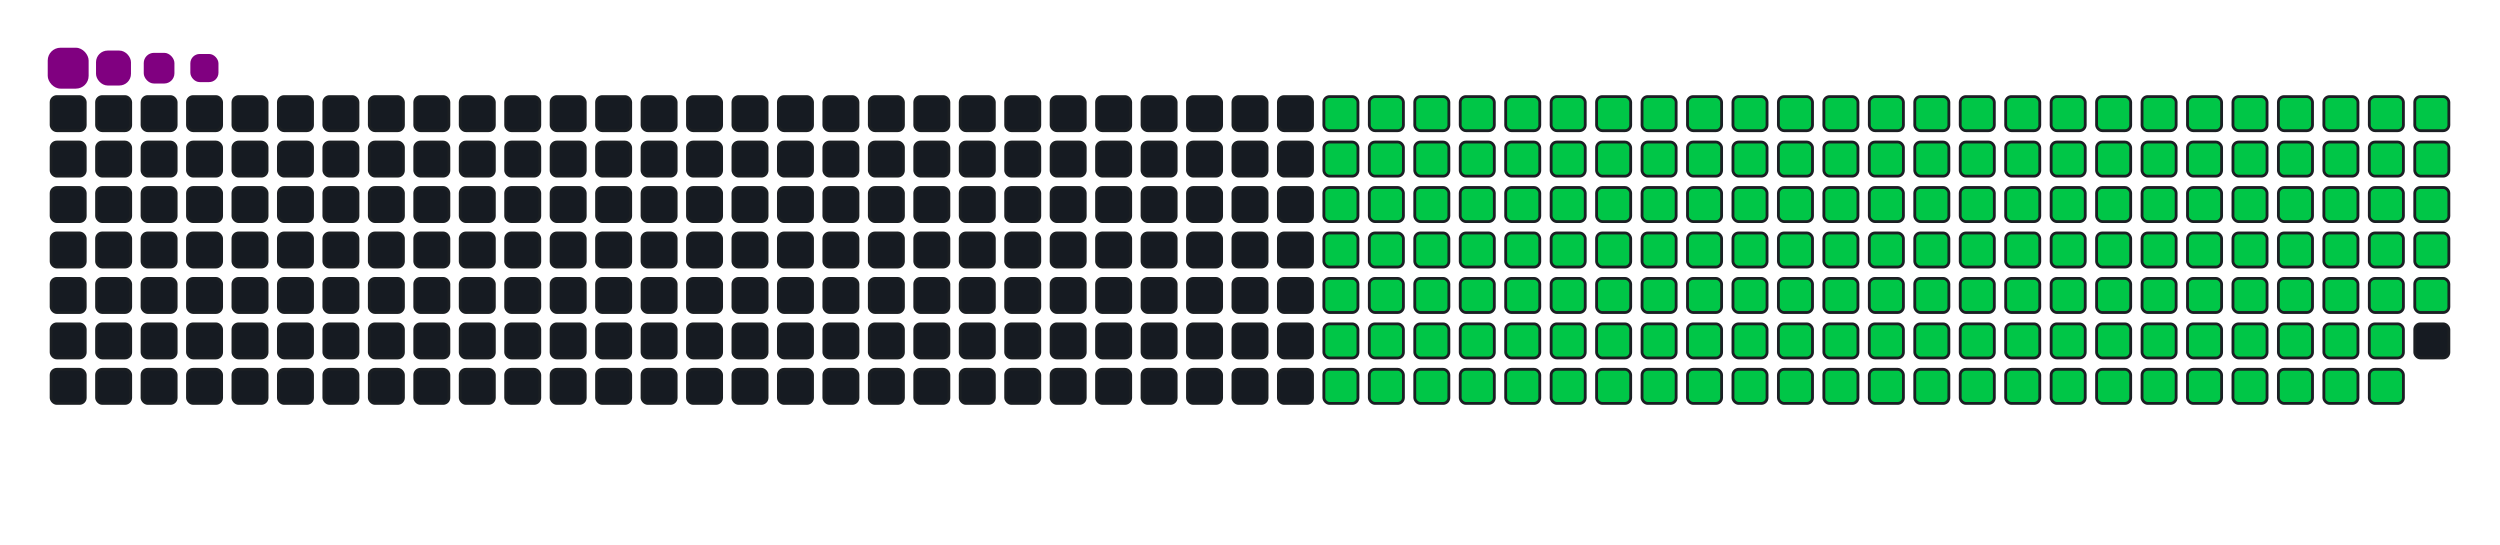<svg viewBox="-16 -32 880 192" width="880" height="192" xmlns="http://www.w3.org/2000/svg"><desc>Generated with https://github.com/Platane/snk</desc><style>:root{--cb:#1b1f230a;--cs:purple;--ce:#161b22;--c0:#161b22;--c1:#01311f;--c2:#034525;--c3:#0f6d31;--c4:#00c647}.c{shape-rendering:geometricPrecision;fill:#161b22;stroke-width:1px;stroke:#1b1f230a;animation:none 26100ms linear infinite;width:12px;height:12px}@keyframes c0{11.1%{fill:#00c647}11.12%,100%{fill:#161b22}}.c.c0{fill:#00c647;animation-name:c0}@keyframes c1{29.88%{fill:#00c647}29.9%,100%{fill:#161b22}}.c.c1{fill:#00c647;animation-name:c1}@keyframes c2{30.26%{fill:#00c647}30.28%,100%{fill:#161b22}}.c.c2{fill:#00c647;animation-name:c2}@keyframes c3{49.03%{fill:#00c647}49.05%,100%{fill:#161b22}}.c.c3{fill:#00c647;animation-name:c3}@keyframes c4{49.42%{fill:#00c647}49.44%,100%{fill:#161b22}}.c.c4{fill:#00c647;animation-name:c4}@keyframes c5{68.19%{fill:#00c647}68.21%,100%{fill:#161b22}}.c.c5{fill:#00c647;animation-name:c5}@keyframes c6{68.57%{fill:#00c647}68.59%,100%{fill:#161b22}}.c.c6{fill:#00c647;animation-name:c6}@keyframes c7{11.48%{fill:#00c647}11.5%,100%{fill:#161b22}}.c.c7{fill:#00c647;animation-name:c7}@keyframes c8{29.49%{fill:#00c647}29.51%,100%{fill:#161b22}}.c.c8{fill:#00c647;animation-name:c8}@keyframes c9{30.64%{fill:#00c647}30.66%,100%{fill:#161b22}}.c.c9{fill:#00c647;animation-name:c9}@keyframes ca{48.65%{fill:#00c647}48.67%,100%{fill:#161b22}}.c.ca{fill:#00c647;animation-name:ca}@keyframes cb{49.8%{fill:#00c647}49.82%,100%{fill:#161b22}}.c.cb{fill:#00c647;animation-name:cb}@keyframes cc{67.81%{fill:#00c647}67.83%,100%{fill:#161b22}}.c.cc{fill:#00c647;animation-name:cc}@keyframes cd{68.96%{fill:#00c647}68.98%,100%{fill:#161b22}}.c.cd{fill:#00c647;animation-name:cd}@keyframes ce{11.87%{fill:#00c647}11.89%,100%{fill:#161b22}}.c.ce{fill:#00c647;animation-name:ce}@keyframes cf{29.11%{fill:#00c647}29.13%,100%{fill:#161b22}}.c.cf{fill:#00c647;animation-name:cf}@keyframes cg{31.02%{fill:#00c647}31.04%,100%{fill:#161b22}}.c.cg{fill:#00c647;animation-name:cg}@keyframes ch{48.27%{fill:#00c647}48.29%,100%{fill:#161b22}}.c.ch{fill:#00c647;animation-name:ch}@keyframes ci{50.18%{fill:#00c647}50.2%,100%{fill:#161b22}}.c.ci{fill:#00c647;animation-name:ci}@keyframes cj{67.42%{fill:#00c647}67.44%,100%{fill:#161b22}}.c.cj{fill:#00c647;animation-name:cj}@keyframes ck{69.34%{fill:#00c647}69.36%,100%{fill:#161b22}}.c.ck{fill:#00c647;animation-name:ck}@keyframes cl{12.25%{fill:#00c647}12.27%,100%{fill:#161b22}}.c.cl{fill:#00c647;animation-name:cl}@keyframes cm{28.73%{fill:#00c647}28.75%,100%{fill:#161b22}}.c.cm{fill:#00c647;animation-name:cm}@keyframes cn{31.41%{fill:#00c647}31.43%,100%{fill:#161b22}}.c.cn{fill:#00c647;animation-name:cn}@keyframes co{47.88%{fill:#00c647}47.9%,100%{fill:#161b22}}.c.co{fill:#00c647;animation-name:co}@keyframes cp{50.56%{fill:#00c647}50.58%,100%{fill:#161b22}}.c.cp{fill:#00c647;animation-name:cp}@keyframes cq{67.04%{fill:#00c647}67.06%,100%{fill:#161b22}}.c.cq{fill:#00c647;animation-name:cq}@keyframes cr{69.72%{fill:#00c647}69.74%,100%{fill:#161b22}}.c.cr{fill:#00c647;animation-name:cr}@keyframes cs{12.63%{fill:#00c647}12.65%,100%{fill:#161b22}}.c.cs{fill:#00c647;animation-name:cs}@keyframes ct{28.34%{fill:#00c647}28.36%,100%{fill:#161b22}}.c.ct{fill:#00c647;animation-name:ct}@keyframes cu{31.79%{fill:#00c647}31.81%,100%{fill:#161b22}}.c.cu{fill:#00c647;animation-name:cu}@keyframes cv{47.5%{fill:#00c647}47.52%,100%{fill:#161b22}}.c.cv{fill:#00c647;animation-name:cv}@keyframes cw{50.95%{fill:#00c647}50.97%,100%{fill:#161b22}}.c.cw{fill:#00c647;animation-name:cw}@keyframes cx{66.66%{fill:#00c647}66.68%,100%{fill:#161b22}}.c.cx{fill:#00c647;animation-name:cx}@keyframes cy{70.1%{fill:#00c647}70.12%,100%{fill:#161b22}}.c.cy{fill:#00c647;animation-name:cy}@keyframes cz{13.02%{fill:#00c647}13.04%,100%{fill:#161b22}}.c.cz{fill:#00c647;animation-name:cz}@keyframes c10{27.96%{fill:#00c647}27.98%,100%{fill:#161b22}}.c.c10{fill:#00c647;animation-name:c10}@keyframes c11{32.17%{fill:#00c647}32.19%,100%{fill:#161b22}}.c.c11{fill:#00c647;animation-name:c11}@keyframes c12{47.12%{fill:#00c647}47.14%,100%{fill:#161b22}}.c.c12{fill:#00c647;animation-name:c12}@keyframes c13{51.33%{fill:#00c647}51.35%,100%{fill:#161b22}}.c.c13{fill:#00c647;animation-name:c13}@keyframes c14{66.27%{fill:#00c647}66.29%,100%{fill:#161b22}}.c.c14{fill:#00c647;animation-name:c14}@keyframes c15{70.49%{fill:#00c647}70.51%,100%{fill:#161b22}}.c.c15{fill:#00c647;animation-name:c15}@keyframes c16{13.4%{fill:#00c647}13.42%,100%{fill:#161b22}}.c.c16{fill:#00c647;animation-name:c16}@keyframes c17{27.58%{fill:#00c647}27.6%,100%{fill:#161b22}}.c.c17{fill:#00c647;animation-name:c17}@keyframes c18{32.56%{fill:#00c647}32.58%,100%{fill:#161b22}}.c.c18{fill:#00c647;animation-name:c18}@keyframes c19{46.73%{fill:#00c647}46.75%,100%{fill:#161b22}}.c.c19{fill:#00c647;animation-name:c19}@keyframes c1a{51.71%{fill:#00c647}51.73%,100%{fill:#161b22}}.c.c1a{fill:#00c647;animation-name:c1a}@keyframes c1b{65.89%{fill:#00c647}65.91%,100%{fill:#161b22}}.c.c1b{fill:#00c647;animation-name:c1b}@keyframes c1c{70.87%{fill:#00c647}70.89%,100%{fill:#161b22}}.c.c1c{fill:#00c647;animation-name:c1c}@keyframes c1d{13.78%{fill:#00c647}13.8%,100%{fill:#161b22}}.c.c1d{fill:#00c647;animation-name:c1d}@keyframes c1e{27.19%{fill:#00c647}27.21%,100%{fill:#161b22}}.c.c1e{fill:#00c647;animation-name:c1e}@keyframes c1f{32.94%{fill:#00c647}32.96%,100%{fill:#161b22}}.c.c1f{fill:#00c647;animation-name:c1f}@keyframes c1g{46.35%{fill:#00c647}46.37%,100%{fill:#161b22}}.c.c1g{fill:#00c647;animation-name:c1g}@keyframes c1h{52.1%{fill:#00c647}52.12%,100%{fill:#161b22}}.c.c1h{fill:#00c647;animation-name:c1h}@keyframes c1i{65.51%{fill:#00c647}65.53%,100%{fill:#161b22}}.c.c1i{fill:#00c647;animation-name:c1i}@keyframes c1j{71.25%{fill:#00c647}71.27%,100%{fill:#161b22}}.c.c1j{fill:#00c647;animation-name:c1j}@keyframes c1k{14.17%{fill:#00c647}14.19%,100%{fill:#161b22}}.c.c1k{fill:#00c647;animation-name:c1k}@keyframes c1l{26.81%{fill:#00c647}26.83%,100%{fill:#161b22}}.c.c1l{fill:#00c647;animation-name:c1l}@keyframes c1m{33.32%{fill:#00c647}33.34%,100%{fill:#161b22}}.c.c1m{fill:#00c647;animation-name:c1m}@keyframes c1n{45.97%{fill:#00c647}45.99%,100%{fill:#161b22}}.c.c1n{fill:#00c647;animation-name:c1n}@keyframes c1o{52.48%{fill:#00c647}52.5%,100%{fill:#161b22}}.c.c1o{fill:#00c647;animation-name:c1o}@keyframes c1p{65.12%{fill:#00c647}65.14%,100%{fill:#161b22}}.c.c1p{fill:#00c647;animation-name:c1p}@keyframes c1q{71.64%{fill:#00c647}71.66%,100%{fill:#161b22}}.c.c1q{fill:#00c647;animation-name:c1q}@keyframes c1r{14.55%{fill:#00c647}14.57%,100%{fill:#161b22}}.c.c1r{fill:#00c647;animation-name:c1r}@keyframes c1s{26.43%{fill:#00c647}26.45%,100%{fill:#161b22}}.c.c1s{fill:#00c647;animation-name:c1s}@keyframes c1t{33.71%{fill:#00c647}33.73%,100%{fill:#161b22}}.c.c1t{fill:#00c647;animation-name:c1t}@keyframes c1u{45.58%{fill:#00c647}45.6%,100%{fill:#161b22}}.c.c1u{fill:#00c647;animation-name:c1u}@keyframes c1v{52.86%{fill:#00c647}52.88%,100%{fill:#161b22}}.c.c1v{fill:#00c647;animation-name:c1v}@keyframes c1w{64.74%{fill:#00c647}64.76%,100%{fill:#161b22}}.c.c1w{fill:#00c647;animation-name:c1w}@keyframes c1x{72.02%{fill:#00c647}72.04%,100%{fill:#161b22}}.c.c1x{fill:#00c647;animation-name:c1x}@keyframes c1y{14.93%{fill:#00c647}14.95%,100%{fill:#161b22}}.c.c1y{fill:#00c647;animation-name:c1y}@keyframes c1z{26.04%{fill:#00c647}26.06%,100%{fill:#161b22}}.c.c1z{fill:#00c647;animation-name:c1z}@keyframes c20{34.09%{fill:#00c647}34.11%,100%{fill:#161b22}}.c.c20{fill:#00c647;animation-name:c20}@keyframes c21{45.2%{fill:#00c647}45.22%,100%{fill:#161b22}}.c.c21{fill:#00c647;animation-name:c21}@keyframes c22{53.25%{fill:#00c647}53.27%,100%{fill:#161b22}}.c.c22{fill:#00c647;animation-name:c22}@keyframes c23{64.36%{fill:#00c647}64.38%,100%{fill:#161b22}}.c.c23{fill:#00c647;animation-name:c23}@keyframes c24{72.4%{fill:#00c647}72.42%,100%{fill:#161b22}}.c.c24{fill:#00c647;animation-name:c24}@keyframes c25{15.32%{fill:#00c647}15.34%,100%{fill:#161b22}}.c.c25{fill:#00c647;animation-name:c25}@keyframes c26{25.66%{fill:#00c647}25.68%,100%{fill:#161b22}}.c.c26{fill:#00c647;animation-name:c26}@keyframes c27{34.47%{fill:#00c647}34.49%,100%{fill:#161b22}}.c.c27{fill:#00c647;animation-name:c27}@keyframes c28{44.82%{fill:#00c647}44.84%,100%{fill:#161b22}}.c.c28{fill:#00c647;animation-name:c28}@keyframes c29{53.63%{fill:#00c647}53.65%,100%{fill:#161b22}}.c.c29{fill:#00c647;animation-name:c29}@keyframes c2a{63.97%{fill:#00c647}63.99%,100%{fill:#161b22}}.c.c2a{fill:#00c647;animation-name:c2a}@keyframes c2b{72.79%{fill:#00c647}72.81%,100%{fill:#161b22}}.c.c2b{fill:#00c647;animation-name:c2b}@keyframes c2c{15.7%{fill:#00c647}15.72%,100%{fill:#161b22}}.c.c2c{fill:#00c647;animation-name:c2c}@keyframes c2d{25.28%{fill:#00c647}25.3%,100%{fill:#161b22}}.c.c2d{fill:#00c647;animation-name:c2d}@keyframes c2e{34.86%{fill:#00c647}34.88%,100%{fill:#161b22}}.c.c2e{fill:#00c647;animation-name:c2e}@keyframes c2f{44.43%{fill:#00c647}44.45%,100%{fill:#161b22}}.c.c2f{fill:#00c647;animation-name:c2f}@keyframes c2g{54.01%{fill:#00c647}54.03%,100%{fill:#161b22}}.c.c2g{fill:#00c647;animation-name:c2g}@keyframes c2h{63.59%{fill:#00c647}63.61%,100%{fill:#161b22}}.c.c2h{fill:#00c647;animation-name:c2h}@keyframes c2i{73.17%{fill:#00c647}73.19%,100%{fill:#161b22}}.c.c2i{fill:#00c647;animation-name:c2i}@keyframes c2j{16.08%{fill:#00c647}16.1%,100%{fill:#161b22}}.c.c2j{fill:#00c647;animation-name:c2j}@keyframes c2k{24.89%{fill:#00c647}24.91%,100%{fill:#161b22}}.c.c2k{fill:#00c647;animation-name:c2k}@keyframes c2l{35.24%{fill:#00c647}35.26%,100%{fill:#161b22}}.c.c2l{fill:#00c647;animation-name:c2l}@keyframes c2m{44.05%{fill:#00c647}44.07%,100%{fill:#161b22}}.c.c2m{fill:#00c647;animation-name:c2m}@keyframes c2n{54.4%{fill:#00c647}54.42%,100%{fill:#161b22}}.c.c2n{fill:#00c647;animation-name:c2n}@keyframes c2o{63.21%{fill:#00c647}63.23%,100%{fill:#161b22}}.c.c2o{fill:#00c647;animation-name:c2o}@keyframes c2p{73.55%{fill:#00c647}73.57%,100%{fill:#161b22}}.c.c2p{fill:#00c647;animation-name:c2p}@keyframes c2q{16.47%{fill:#00c647}16.49%,100%{fill:#161b22}}.c.c2q{fill:#00c647;animation-name:c2q}@keyframes c2r{24.51%{fill:#00c647}24.53%,100%{fill:#161b22}}.c.c2r{fill:#00c647;animation-name:c2r}@keyframes c2s{35.62%{fill:#00c647}35.64%,100%{fill:#161b22}}.c.c2s{fill:#00c647;animation-name:c2s}@keyframes c2t{43.67%{fill:#00c647}43.69%,100%{fill:#161b22}}.c.c2t{fill:#00c647;animation-name:c2t}@keyframes c2u{54.78%{fill:#00c647}54.8%,100%{fill:#161b22}}.c.c2u{fill:#00c647;animation-name:c2u}@keyframes c2v{62.83%{fill:#00c647}62.85%,100%{fill:#161b22}}.c.c2v{fill:#00c647;animation-name:c2v}@keyframes c2w{73.94%{fill:#00c647}73.96%,100%{fill:#161b22}}.c.c2w{fill:#00c647;animation-name:c2w}@keyframes c2x{16.85%{fill:#00c647}16.87%,100%{fill:#161b22}}.c.c2x{fill:#00c647;animation-name:c2x}@keyframes c2y{24.13%{fill:#00c647}24.15%,100%{fill:#161b22}}.c.c2y{fill:#00c647;animation-name:c2y}@keyframes c2z{36.01%{fill:#00c647}36.03%,100%{fill:#161b22}}.c.c2z{fill:#00c647;animation-name:c2z}@keyframes c30{43.29%{fill:#00c647}43.31%,100%{fill:#161b22}}.c.c30{fill:#00c647;animation-name:c30}@keyframes c31{55.16%{fill:#00c647}55.18%,100%{fill:#161b22}}.c.c31{fill:#00c647;animation-name:c31}@keyframes c32{62.44%{fill:#00c647}62.46%,100%{fill:#161b22}}.c.c32{fill:#00c647;animation-name:c32}@keyframes c33{74.32%{fill:#00c647}74.34%,100%{fill:#161b22}}.c.c33{fill:#00c647;animation-name:c33}@keyframes c34{17.23%{fill:#00c647}17.25%,100%{fill:#161b22}}.c.c34{fill:#00c647;animation-name:c34}@keyframes c35{23.74%{fill:#00c647}23.76%,100%{fill:#161b22}}.c.c35{fill:#00c647;animation-name:c35}@keyframes c36{36.39%{fill:#00c647}36.41%,100%{fill:#161b22}}.c.c36{fill:#00c647;animation-name:c36}@keyframes c37{42.9%{fill:#00c647}42.92%,100%{fill:#161b22}}.c.c37{fill:#00c647;animation-name:c37}@keyframes c38{55.55%{fill:#00c647}55.57%,100%{fill:#161b22}}.c.c38{fill:#00c647;animation-name:c38}@keyframes c39{62.06%{fill:#00c647}62.08%,100%{fill:#161b22}}.c.c39{fill:#00c647;animation-name:c39}@keyframes c3a{74.7%{fill:#00c647}74.72%,100%{fill:#161b22}}.c.c3a{fill:#00c647;animation-name:c3a}@keyframes c3b{17.61%{fill:#00c647}17.63%,100%{fill:#161b22}}.c.c3b{fill:#00c647;animation-name:c3b}@keyframes c3c{23.36%{fill:#00c647}23.38%,100%{fill:#161b22}}.c.c3c{fill:#00c647;animation-name:c3c}@keyframes c3d{36.77%{fill:#00c647}36.79%,100%{fill:#161b22}}.c.c3d{fill:#00c647;animation-name:c3d}@keyframes c3e{42.52%{fill:#00c647}42.54%,100%{fill:#161b22}}.c.c3e{fill:#00c647;animation-name:c3e}@keyframes c3f{55.93%{fill:#00c647}55.95%,100%{fill:#161b22}}.c.c3f{fill:#00c647;animation-name:c3f}@keyframes c3g{61.68%{fill:#00c647}61.7%,100%{fill:#161b22}}.c.c3g{fill:#00c647;animation-name:c3g}@keyframes c3h{75.09%{fill:#00c647}75.11%,100%{fill:#161b22}}.c.c3h{fill:#00c647;animation-name:c3h}@keyframes c3i{18%{fill:#00c647}18.02%,100%{fill:#161b22}}.c.c3i{fill:#00c647;animation-name:c3i}@keyframes c3j{22.98%{fill:#00c647}23%,100%{fill:#161b22}}.c.c3j{fill:#00c647;animation-name:c3j}@keyframes c3k{37.15%{fill:#00c647}37.17%,100%{fill:#161b22}}.c.c3k{fill:#00c647;animation-name:c3k}@keyframes c3l{42.14%{fill:#00c647}42.16%,100%{fill:#161b22}}.c.c3l{fill:#00c647;animation-name:c3l}@keyframes c3m{56.31%{fill:#00c647}56.33%,100%{fill:#161b22}}.c.c3m{fill:#00c647;animation-name:c3m}@keyframes c3n{61.29%{fill:#00c647}61.31%,100%{fill:#161b22}}.c.c3n{fill:#00c647;animation-name:c3n}@keyframes c3o{75.47%{fill:#00c647}75.49%,100%{fill:#161b22}}.c.c3o{fill:#00c647;animation-name:c3o}@keyframes c3p{18.38%{fill:#00c647}18.4%,100%{fill:#161b22}}.c.c3p{fill:#00c647;animation-name:c3p}@keyframes c3q{22.6%{fill:#00c647}22.62%,100%{fill:#161b22}}.c.c3q{fill:#00c647;animation-name:c3q}@keyframes c3r{37.54%{fill:#00c647}37.56%,100%{fill:#161b22}}.c.c3r{fill:#00c647;animation-name:c3r}@keyframes c3s{41.75%{fill:#00c647}41.77%,100%{fill:#161b22}}.c.c3s{fill:#00c647;animation-name:c3s}@keyframes c3t{56.69%{fill:#00c647}56.71%,100%{fill:#161b22}}.c.c3t{fill:#00c647;animation-name:c3t}@keyframes c3u{60.91%{fill:#00c647}60.93%,100%{fill:#161b22}}.c.c3u{fill:#00c647;animation-name:c3u}@keyframes c3v{75.85%{fill:#00c647}75.87%,100%{fill:#161b22}}.c.c3v{fill:#00c647;animation-name:c3v}@keyframes c3w{18.76%{fill:#00c647}18.78%,100%{fill:#161b22}}.c.c3w{fill:#00c647;animation-name:c3w}@keyframes c3x{22.21%{fill:#00c647}22.23%,100%{fill:#161b22}}.c.c3x{fill:#00c647;animation-name:c3x}@keyframes c3y{37.92%{fill:#00c647}37.94%,100%{fill:#161b22}}.c.c3y{fill:#00c647;animation-name:c3y}@keyframes c3z{41.37%{fill:#00c647}41.39%,100%{fill:#161b22}}.c.c3z{fill:#00c647;animation-name:c3z}@keyframes c40{57.08%{fill:#00c647}57.1%,100%{fill:#161b22}}.c.c40{fill:#00c647;animation-name:c40}@keyframes c41{60.53%{fill:#00c647}60.55%,100%{fill:#161b22}}.c.c41{fill:#00c647;animation-name:c41}@keyframes c42{76.24%{fill:#00c647}76.26%,100%{fill:#161b22}}.c.c42{fill:#00c647;animation-name:c42}@keyframes c43{19.15%{fill:#00c647}19.17%,100%{fill:#161b22}}.c.c43{fill:#00c647;animation-name:c43}@keyframes c44{21.83%{fill:#00c647}21.85%,100%{fill:#161b22}}.c.c44{fill:#00c647;animation-name:c44}@keyframes c45{38.3%{fill:#00c647}38.32%,100%{fill:#161b22}}.c.c45{fill:#00c647;animation-name:c45}@keyframes c46{40.99%{fill:#00c647}41.01%,100%{fill:#161b22}}.c.c46{fill:#00c647;animation-name:c46}@keyframes c47{57.46%{fill:#00c647}57.48%,100%{fill:#161b22}}.c.c47{fill:#00c647;animation-name:c47}@keyframes c48{60.14%{fill:#00c647}60.16%,100%{fill:#161b22}}.c.c48{fill:#00c647;animation-name:c48}@keyframes c49{76.62%{fill:#00c647}76.64%,100%{fill:#161b22}}.c.c49{fill:#00c647;animation-name:c49}@keyframes c4a{19.53%{fill:#00c647}19.55%,100%{fill:#161b22}}.c.c4a{fill:#00c647;animation-name:c4a}@keyframes c4b{21.45%{fill:#00c647}21.47%,100%{fill:#161b22}}.c.c4b{fill:#00c647;animation-name:c4b}@keyframes c4c{38.69%{fill:#00c647}38.71%,100%{fill:#161b22}}.c.c4c{fill:#00c647;animation-name:c4c}@keyframes c4d{40.6%{fill:#00c647}40.62%,100%{fill:#161b22}}.c.c4d{fill:#00c647;animation-name:c4d}@keyframes c4e{57.84%{fill:#00c647}57.86%,100%{fill:#161b22}}.c.c4e{fill:#00c647;animation-name:c4e}@keyframes c4f{59.76%{fill:#00c647}59.78%,100%{fill:#161b22}}.c.c4f{fill:#00c647;animation-name:c4f}@keyframes c4g{77%{fill:#00c647}77.02%,100%{fill:#161b22}}.c.c4g{fill:#00c647;animation-name:c4g}@keyframes c4h{19.91%{fill:#00c647}19.93%,100%{fill:#161b22}}.c.c4h{fill:#00c647;animation-name:c4h}@keyframes c4i{21.06%{fill:#00c647}21.08%,100%{fill:#161b22}}.c.c4i{fill:#00c647;animation-name:c4i}@keyframes c4j{39.07%{fill:#00c647}39.09%,100%{fill:#161b22}}.c.c4j{fill:#00c647;animation-name:c4j}@keyframes c4k{40.22%{fill:#00c647}40.24%,100%{fill:#161b22}}.c.c4k{fill:#00c647;animation-name:c4k}@keyframes c4l{58.23%{fill:#00c647}58.25%,100%{fill:#161b22}}.c.c4l{fill:#00c647;animation-name:c4l}@keyframes c4m{59.38%{fill:#00c647}59.4%,100%{fill:#161b22}}.c.c4m{fill:#00c647;animation-name:c4m}@keyframes c4n{77.38%{fill:#00c647}77.4%,100%{fill:#161b22}}.c.c4n{fill:#00c647;animation-name:c4n}@keyframes c4o{20.3%{fill:#00c647}20.32%,100%{fill:#161b22}}.c.c4o{fill:#00c647;animation-name:c4o}@keyframes c4p{20.68%{fill:#00c647}20.7%,100%{fill:#161b22}}.c.c4p{fill:#00c647;animation-name:c4p}@keyframes c4q{39.45%{fill:#00c647}39.47%,100%{fill:#161b22}}.c.c4q{fill:#00c647;animation-name:c4q}@keyframes c4r{39.84%{fill:#00c647}39.86%,100%{fill:#161b22}}.c.c4r{fill:#00c647;animation-name:c4r}@keyframes c4s{58.61%{fill:#00c647}58.63%,100%{fill:#161b22}}.c.c4s{fill:#00c647;animation-name:c4s}.u{transform-origin:0 0;transform:scale(0,1);animation:none linear 26100ms infinite}@keyframes u0{11.1%{transform:scale(0.000,1)}11.12%,11.48%{transform:scale(0.006,1)}11.5%,11.87%{transform:scale(0.012,1)}11.89%,12.25%{transform:scale(0.017,1)}12.27%,12.63%{transform:scale(0.023,1)}12.65%,13.02%{transform:scale(0.029,1)}13.04%,13.4%{transform:scale(0.035,1)}13.42%,13.78%{transform:scale(0.040,1)}13.8%,14.17%{transform:scale(0.046,1)}14.19%,14.55%{transform:scale(0.052,1)}14.57%,14.93%{transform:scale(0.058,1)}14.95%,15.32%{transform:scale(0.064,1)}15.34%,15.7%{transform:scale(0.069,1)}15.72%,16.08%{transform:scale(0.075,1)}16.1%,16.47%{transform:scale(0.081,1)}16.49%,16.85%{transform:scale(0.087,1)}16.87%,17.23%{transform:scale(0.092,1)}17.25%,17.61%{transform:scale(0.098,1)}17.63%,18%{transform:scale(0.104,1)}18.02%,18.38%{transform:scale(0.110,1)}18.4%,18.76%{transform:scale(0.116,1)}18.78%,19.15%{transform:scale(0.121,1)}19.17%,19.53%{transform:scale(0.127,1)}19.55%,19.91%{transform:scale(0.133,1)}19.93%,20.3%{transform:scale(0.139,1)}20.32%,20.68%{transform:scale(0.145,1)}20.7%,21.06%{transform:scale(0.150,1)}21.08%,21.45%{transform:scale(0.156,1)}21.47%,21.83%{transform:scale(0.162,1)}21.85%,22.21%{transform:scale(0.168,1)}22.23%,22.6%{transform:scale(0.173,1)}22.62%,22.98%{transform:scale(0.179,1)}23%,23.36%{transform:scale(0.185,1)}23.38%,23.74%{transform:scale(0.191,1)}23.76%,24.13%{transform:scale(0.197,1)}24.15%,24.51%{transform:scale(0.202,1)}24.53%,24.89%{transform:scale(0.208,1)}24.91%,25.28%{transform:scale(0.214,1)}25.3%,25.66%{transform:scale(0.220,1)}25.68%,26.04%{transform:scale(0.225,1)}26.06%,26.43%{transform:scale(0.231,1)}26.45%,26.81%{transform:scale(0.237,1)}26.83%,27.19%{transform:scale(0.243,1)}27.21%,27.58%{transform:scale(0.249,1)}27.6%,27.96%{transform:scale(0.254,1)}27.98%,28.34%{transform:scale(0.260,1)}28.36%,28.73%{transform:scale(0.266,1)}28.75%,29.11%{transform:scale(0.272,1)}29.13%,29.49%{transform:scale(0.277,1)}29.51%,29.88%{transform:scale(0.283,1)}29.9%,30.26%{transform:scale(0.289,1)}30.28%,30.64%{transform:scale(0.295,1)}30.66%,31.02%{transform:scale(0.301,1)}31.04%,31.41%{transform:scale(0.306,1)}31.43%,31.79%{transform:scale(0.312,1)}31.81%,32.17%{transform:scale(0.318,1)}32.19%,32.56%{transform:scale(0.324,1)}32.58%,32.94%{transform:scale(0.329,1)}32.96%,33.32%{transform:scale(0.335,1)}33.34%,33.71%{transform:scale(0.341,1)}33.73%,34.09%{transform:scale(0.347,1)}34.11%,34.47%{transform:scale(0.353,1)}34.49%,34.86%{transform:scale(0.358,1)}34.88%,35.24%{transform:scale(0.364,1)}35.26%,35.62%{transform:scale(0.370,1)}35.64%,36.01%{transform:scale(0.376,1)}36.03%,36.39%{transform:scale(0.382,1)}36.41%,36.77%{transform:scale(0.387,1)}36.79%,37.15%{transform:scale(0.393,1)}37.17%,37.54%{transform:scale(0.399,1)}37.56%,37.92%{transform:scale(0.405,1)}37.94%,38.3%{transform:scale(0.410,1)}38.32%,38.69%{transform:scale(0.416,1)}38.71%,39.07%{transform:scale(0.422,1)}39.09%,39.45%{transform:scale(0.428,1)}39.47%,39.84%{transform:scale(0.434,1)}39.86%,40.22%{transform:scale(0.439,1)}40.24%,40.6%{transform:scale(0.445,1)}40.62%,40.99%{transform:scale(0.451,1)}41.01%,41.37%{transform:scale(0.457,1)}41.39%,41.75%{transform:scale(0.462,1)}41.77%,42.14%{transform:scale(0.468,1)}42.16%,42.52%{transform:scale(0.474,1)}42.54%,42.9%{transform:scale(0.480,1)}42.92%,43.29%{transform:scale(0.486,1)}43.31%,43.67%{transform:scale(0.491,1)}43.69%,44.05%{transform:scale(0.497,1)}44.07%,44.43%{transform:scale(0.503,1)}44.45%,44.82%{transform:scale(0.509,1)}44.84%,45.2%{transform:scale(0.514,1)}45.22%,45.58%{transform:scale(0.520,1)}45.6%,45.97%{transform:scale(0.526,1)}45.99%,46.35%{transform:scale(0.532,1)}46.37%,46.73%{transform:scale(0.538,1)}46.75%,47.12%{transform:scale(0.543,1)}47.14%,47.5%{transform:scale(0.549,1)}47.52%,47.88%{transform:scale(0.555,1)}47.9%,48.27%{transform:scale(0.561,1)}48.29%,48.65%{transform:scale(0.566,1)}48.67%,49.03%{transform:scale(0.572,1)}49.05%,49.42%{transform:scale(0.578,1)}49.44%,49.8%{transform:scale(0.584,1)}49.82%,50.18%{transform:scale(0.590,1)}50.2%,50.56%{transform:scale(0.595,1)}50.58%,50.95%{transform:scale(0.601,1)}50.97%,51.33%{transform:scale(0.607,1)}51.35%,51.71%{transform:scale(0.613,1)}51.73%,52.1%{transform:scale(0.618,1)}52.12%,52.48%{transform:scale(0.624,1)}52.5%,52.86%{transform:scale(0.630,1)}52.88%,53.25%{transform:scale(0.636,1)}53.27%,53.63%{transform:scale(0.642,1)}53.65%,54.01%{transform:scale(0.647,1)}54.03%,54.4%{transform:scale(0.653,1)}54.42%,54.78%{transform:scale(0.659,1)}54.8%,55.16%{transform:scale(0.665,1)}55.18%,55.55%{transform:scale(0.671,1)}55.57%,55.93%{transform:scale(0.676,1)}55.95%,56.31%{transform:scale(0.682,1)}56.33%,56.69%{transform:scale(0.688,1)}56.71%,57.08%{transform:scale(0.694,1)}57.1%,57.46%{transform:scale(0.699,1)}57.48%,57.84%{transform:scale(0.705,1)}57.86%,58.23%{transform:scale(0.711,1)}58.25%,58.61%{transform:scale(0.717,1)}58.63%,59.38%{transform:scale(0.723,1)}59.4%,59.76%{transform:scale(0.728,1)}59.78%,60.14%{transform:scale(0.734,1)}60.16%,60.53%{transform:scale(0.740,1)}60.55%,60.91%{transform:scale(0.746,1)}60.93%,61.29%{transform:scale(0.751,1)}61.31%,61.68%{transform:scale(0.757,1)}61.7%,62.06%{transform:scale(0.763,1)}62.08%,62.44%{transform:scale(0.769,1)}62.46%,62.83%{transform:scale(0.775,1)}62.85%,63.21%{transform:scale(0.780,1)}63.23%,63.59%{transform:scale(0.786,1)}63.61%,63.97%{transform:scale(0.792,1)}63.99%,64.36%{transform:scale(0.798,1)}64.38%,64.74%{transform:scale(0.803,1)}64.76%,65.12%{transform:scale(0.809,1)}65.14%,65.51%{transform:scale(0.815,1)}65.53%,65.89%{transform:scale(0.821,1)}65.91%,66.27%{transform:scale(0.827,1)}66.29%,66.66%{transform:scale(0.832,1)}66.68%,67.04%{transform:scale(0.838,1)}67.06%,67.42%{transform:scale(0.844,1)}67.44%,67.81%{transform:scale(0.850,1)}67.83%,68.19%{transform:scale(0.855,1)}68.21%,68.57%{transform:scale(0.861,1)}68.59%,68.96%{transform:scale(0.867,1)}68.98%,69.34%{transform:scale(0.873,1)}69.36%,69.72%{transform:scale(0.879,1)}69.74%,70.1%{transform:scale(0.884,1)}70.12%,70.49%{transform:scale(0.890,1)}70.51%,70.87%{transform:scale(0.896,1)}70.89%,71.25%{transform:scale(0.902,1)}71.27%,71.64%{transform:scale(0.908,1)}71.66%,72.02%{transform:scale(0.913,1)}72.04%,72.4%{transform:scale(0.919,1)}72.42%,72.79%{transform:scale(0.925,1)}72.81%,73.17%{transform:scale(0.931,1)}73.19%,73.55%{transform:scale(0.936,1)}73.57%,73.94%{transform:scale(0.942,1)}73.96%,74.32%{transform:scale(0.948,1)}74.34%,74.7%{transform:scale(0.954,1)}74.72%,75.09%{transform:scale(0.960,1)}75.11%,75.47%{transform:scale(0.965,1)}75.49%,75.85%{transform:scale(0.971,1)}75.87%,76.24%{transform:scale(0.977,1)}76.26%,76.62%{transform:scale(0.983,1)}76.64%,77%{transform:scale(0.988,1)}77.02%,77.38%{transform:scale(0.994,1)}77.4%,100%{transform:scale(1.000,1)}}.u.u0{fill:#00c647;animation-name:u0;transform-origin:0.0px 0}.s{shape-rendering:geometricPrecision;fill:purple;animation:none linear 26100ms infinite}@keyframes s0{0%,99.62%{transform:translate(0px,-16px)}0.38%{transform:translate(0px,0px)}20.31%{transform:translate(832px,0px)}20.69%{transform:translate(832px,16px)}29.89%{transform:translate(448px,16px)}30.27%{transform:translate(448px,32px)}39.46%{transform:translate(832px,32px)}39.85%{transform:translate(832px,48px)}49.04%{transform:translate(448px,48px)}49.43%{transform:translate(448px,64px)}58.62%{transform:translate(832px,64px)}59%{transform:translate(832px,80px)}68.2%{transform:translate(448px,80px)}68.58%{transform:translate(448px,96px)}77.39%{transform:translate(816px,96px)}77.78%{transform:translate(816px,80px)}93.87%{transform:translate(144px,80px)}95.02%{transform:translate(144px,32px)}95.4%{transform:translate(128px,32px)}95.79%{transform:translate(128px,16px)}97.7%{transform:translate(48px,16px)}98.47%{transform:translate(48px,-16px)}}.s.s0{transform:translate(0px,-16px);animation-name:s0}@keyframes s1{0%,99.62%{transform:translate(16px,-16px)}0.38%{transform:translate(0px,-16px)}0.77%{transform:translate(0px,0px)}20.69%{transform:translate(832px,0px)}21.07%{transform:translate(832px,16px)}30.27%{transform:translate(448px,16px)}30.65%{transform:translate(448px,32px)}39.85%{transform:translate(832px,32px)}40.23%{transform:translate(832px,48px)}49.43%{transform:translate(448px,48px)}49.81%{transform:translate(448px,64px)}59%{transform:translate(832px,64px)}59.39%{transform:translate(832px,80px)}68.58%{transform:translate(448px,80px)}68.97%{transform:translate(448px,96px)}77.78%{transform:translate(816px,96px)}78.16%{transform:translate(816px,80px)}94.25%{transform:translate(144px,80px)}95.4%{transform:translate(144px,32px)}95.79%{transform:translate(128px,32px)}96.17%{transform:translate(128px,16px)}98.08%{transform:translate(48px,16px)}98.85%{transform:translate(48px,-16px)}}.s.s1{transform:translate(16px,-16px);animation-name:s1}@keyframes s2{0%,99.62%{transform:translate(32px,-16px)}0.77%{transform:translate(0px,-16px)}1.15%{transform:translate(0px,0px)}21.07%{transform:translate(832px,0px)}21.46%{transform:translate(832px,16px)}30.65%{transform:translate(448px,16px)}31.03%{transform:translate(448px,32px)}40.23%{transform:translate(832px,32px)}40.61%{transform:translate(832px,48px)}49.81%{transform:translate(448px,48px)}50.19%{transform:translate(448px,64px)}59.39%{transform:translate(832px,64px)}59.77%{transform:translate(832px,80px)}68.97%{transform:translate(448px,80px)}69.35%{transform:translate(448px,96px)}78.16%{transform:translate(816px,96px)}78.54%{transform:translate(816px,80px)}94.64%{transform:translate(144px,80px)}95.79%{transform:translate(144px,32px)}96.17%{transform:translate(128px,32px)}96.55%{transform:translate(128px,16px)}98.47%{transform:translate(48px,16px)}99.23%{transform:translate(48px,-16px)}}.s.s2{transform:translate(32px,-16px);animation-name:s2}@keyframes s3{0%,99.62%{transform:translate(48px,-16px)}1.15%{transform:translate(0px,-16px)}1.53%{transform:translate(0px,0px)}21.46%{transform:translate(832px,0px)}21.84%{transform:translate(832px,16px)}31.03%{transform:translate(448px,16px)}31.42%{transform:translate(448px,32px)}40.61%{transform:translate(832px,32px)}41%{transform:translate(832px,48px)}50.19%{transform:translate(448px,48px)}50.57%{transform:translate(448px,64px)}59.77%{transform:translate(832px,64px)}60.15%{transform:translate(832px,80px)}69.35%{transform:translate(448px,80px)}69.73%{transform:translate(448px,96px)}78.54%{transform:translate(816px,96px)}78.93%{transform:translate(816px,80px)}95.02%{transform:translate(144px,80px)}96.17%{transform:translate(144px,32px)}96.55%{transform:translate(128px,32px)}96.93%{transform:translate(128px,16px)}98.85%{transform:translate(48px,16px)}}.s.s3{transform:translate(48px,-16px);animation-name:s3}</style><rect class="c" x="2" y="2" rx="2" ry="2"/><rect class="c" x="2" y="18" rx="2" ry="2"/><rect class="c" x="2" y="34" rx="2" ry="2"/><rect class="c" x="2" y="50" rx="2" ry="2"/><rect class="c" x="2" y="66" rx="2" ry="2"/><rect class="c" x="2" y="82" rx="2" ry="2"/><rect class="c" x="2" y="98" rx="2" ry="2"/><rect class="c" x="18" y="2" rx="2" ry="2"/><rect class="c" x="18" y="18" rx="2" ry="2"/><rect class="c" x="18" y="34" rx="2" ry="2"/><rect class="c" x="18" y="50" rx="2" ry="2"/><rect class="c" x="18" y="66" rx="2" ry="2"/><rect class="c" x="18" y="82" rx="2" ry="2"/><rect class="c" x="18" y="98" rx="2" ry="2"/><rect class="c" x="34" y="2" rx="2" ry="2"/><rect class="c" x="34" y="18" rx="2" ry="2"/><rect class="c" x="34" y="34" rx="2" ry="2"/><rect class="c" x="34" y="50" rx="2" ry="2"/><rect class="c" x="34" y="66" rx="2" ry="2"/><rect class="c" x="34" y="82" rx="2" ry="2"/><rect class="c" x="34" y="98" rx="2" ry="2"/><rect class="c" x="50" y="2" rx="2" ry="2"/><rect class="c" x="50" y="18" rx="2" ry="2"/><rect class="c" x="50" y="34" rx="2" ry="2"/><rect class="c" x="50" y="50" rx="2" ry="2"/><rect class="c" x="50" y="66" rx="2" ry="2"/><rect class="c" x="50" y="82" rx="2" ry="2"/><rect class="c" x="50" y="98" rx="2" ry="2"/><rect class="c" x="66" y="2" rx="2" ry="2"/><rect class="c" x="66" y="18" rx="2" ry="2"/><rect class="c" x="66" y="34" rx="2" ry="2"/><rect class="c" x="66" y="50" rx="2" ry="2"/><rect class="c" x="66" y="66" rx="2" ry="2"/><rect class="c" x="66" y="82" rx="2" ry="2"/><rect class="c" x="66" y="98" rx="2" ry="2"/><rect class="c" x="82" y="2" rx="2" ry="2"/><rect class="c" x="82" y="18" rx="2" ry="2"/><rect class="c" x="82" y="34" rx="2" ry="2"/><rect class="c" x="82" y="50" rx="2" ry="2"/><rect class="c" x="82" y="66" rx="2" ry="2"/><rect class="c" x="82" y="82" rx="2" ry="2"/><rect class="c" x="82" y="98" rx="2" ry="2"/><rect class="c" x="98" y="2" rx="2" ry="2"/><rect class="c" x="98" y="18" rx="2" ry="2"/><rect class="c" x="98" y="34" rx="2" ry="2"/><rect class="c" x="98" y="50" rx="2" ry="2"/><rect class="c" x="98" y="66" rx="2" ry="2"/><rect class="c" x="98" y="82" rx="2" ry="2"/><rect class="c" x="98" y="98" rx="2" ry="2"/><rect class="c" x="114" y="2" rx="2" ry="2"/><rect class="c" x="114" y="18" rx="2" ry="2"/><rect class="c" x="114" y="34" rx="2" ry="2"/><rect class="c" x="114" y="50" rx="2" ry="2"/><rect class="c" x="114" y="66" rx="2" ry="2"/><rect class="c" x="114" y="82" rx="2" ry="2"/><rect class="c" x="114" y="98" rx="2" ry="2"/><rect class="c" x="130" y="2" rx="2" ry="2"/><rect class="c" x="130" y="18" rx="2" ry="2"/><rect class="c" x="130" y="34" rx="2" ry="2"/><rect class="c" x="130" y="50" rx="2" ry="2"/><rect class="c" x="130" y="66" rx="2" ry="2"/><rect class="c" x="130" y="82" rx="2" ry="2"/><rect class="c" x="130" y="98" rx="2" ry="2"/><rect class="c" x="146" y="2" rx="2" ry="2"/><rect class="c" x="146" y="18" rx="2" ry="2"/><rect class="c" x="146" y="34" rx="2" ry="2"/><rect class="c" x="146" y="50" rx="2" ry="2"/><rect class="c" x="146" y="66" rx="2" ry="2"/><rect class="c" x="146" y="82" rx="2" ry="2"/><rect class="c" x="146" y="98" rx="2" ry="2"/><rect class="c" x="162" y="2" rx="2" ry="2"/><rect class="c" x="162" y="18" rx="2" ry="2"/><rect class="c" x="162" y="34" rx="2" ry="2"/><rect class="c" x="162" y="50" rx="2" ry="2"/><rect class="c" x="162" y="66" rx="2" ry="2"/><rect class="c" x="162" y="82" rx="2" ry="2"/><rect class="c" x="162" y="98" rx="2" ry="2"/><rect class="c" x="178" y="2" rx="2" ry="2"/><rect class="c" x="178" y="18" rx="2" ry="2"/><rect class="c" x="178" y="34" rx="2" ry="2"/><rect class="c" x="178" y="50" rx="2" ry="2"/><rect class="c" x="178" y="66" rx="2" ry="2"/><rect class="c" x="178" y="82" rx="2" ry="2"/><rect class="c" x="178" y="98" rx="2" ry="2"/><rect class="c" x="194" y="2" rx="2" ry="2"/><rect class="c" x="194" y="18" rx="2" ry="2"/><rect class="c" x="194" y="34" rx="2" ry="2"/><rect class="c" x="194" y="50" rx="2" ry="2"/><rect class="c" x="194" y="66" rx="2" ry="2"/><rect class="c" x="194" y="82" rx="2" ry="2"/><rect class="c" x="194" y="98" rx="2" ry="2"/><rect class="c" x="210" y="2" rx="2" ry="2"/><rect class="c" x="210" y="18" rx="2" ry="2"/><rect class="c" x="210" y="34" rx="2" ry="2"/><rect class="c" x="210" y="50" rx="2" ry="2"/><rect class="c" x="210" y="66" rx="2" ry="2"/><rect class="c" x="210" y="82" rx="2" ry="2"/><rect class="c" x="210" y="98" rx="2" ry="2"/><rect class="c" x="226" y="2" rx="2" ry="2"/><rect class="c" x="226" y="18" rx="2" ry="2"/><rect class="c" x="226" y="34" rx="2" ry="2"/><rect class="c" x="226" y="50" rx="2" ry="2"/><rect class="c" x="226" y="66" rx="2" ry="2"/><rect class="c" x="226" y="82" rx="2" ry="2"/><rect class="c" x="226" y="98" rx="2" ry="2"/><rect class="c" x="242" y="2" rx="2" ry="2"/><rect class="c" x="242" y="18" rx="2" ry="2"/><rect class="c" x="242" y="34" rx="2" ry="2"/><rect class="c" x="242" y="50" rx="2" ry="2"/><rect class="c" x="242" y="66" rx="2" ry="2"/><rect class="c" x="242" y="82" rx="2" ry="2"/><rect class="c" x="242" y="98" rx="2" ry="2"/><rect class="c" x="258" y="2" rx="2" ry="2"/><rect class="c" x="258" y="18" rx="2" ry="2"/><rect class="c" x="258" y="34" rx="2" ry="2"/><rect class="c" x="258" y="50" rx="2" ry="2"/><rect class="c" x="258" y="66" rx="2" ry="2"/><rect class="c" x="258" y="82" rx="2" ry="2"/><rect class="c" x="258" y="98" rx="2" ry="2"/><rect class="c" x="274" y="2" rx="2" ry="2"/><rect class="c" x="274" y="18" rx="2" ry="2"/><rect class="c" x="274" y="34" rx="2" ry="2"/><rect class="c" x="274" y="50" rx="2" ry="2"/><rect class="c" x="274" y="66" rx="2" ry="2"/><rect class="c" x="274" y="82" rx="2" ry="2"/><rect class="c" x="274" y="98" rx="2" ry="2"/><rect class="c" x="290" y="2" rx="2" ry="2"/><rect class="c" x="290" y="18" rx="2" ry="2"/><rect class="c" x="290" y="34" rx="2" ry="2"/><rect class="c" x="290" y="50" rx="2" ry="2"/><rect class="c" x="290" y="66" rx="2" ry="2"/><rect class="c" x="290" y="82" rx="2" ry="2"/><rect class="c" x="290" y="98" rx="2" ry="2"/><rect class="c" x="306" y="2" rx="2" ry="2"/><rect class="c" x="306" y="18" rx="2" ry="2"/><rect class="c" x="306" y="34" rx="2" ry="2"/><rect class="c" x="306" y="50" rx="2" ry="2"/><rect class="c" x="306" y="66" rx="2" ry="2"/><rect class="c" x="306" y="82" rx="2" ry="2"/><rect class="c" x="306" y="98" rx="2" ry="2"/><rect class="c" x="322" y="2" rx="2" ry="2"/><rect class="c" x="322" y="18" rx="2" ry="2"/><rect class="c" x="322" y="34" rx="2" ry="2"/><rect class="c" x="322" y="50" rx="2" ry="2"/><rect class="c" x="322" y="66" rx="2" ry="2"/><rect class="c" x="322" y="82" rx="2" ry="2"/><rect class="c" x="322" y="98" rx="2" ry="2"/><rect class="c" x="338" y="2" rx="2" ry="2"/><rect class="c" x="338" y="18" rx="2" ry="2"/><rect class="c" x="338" y="34" rx="2" ry="2"/><rect class="c" x="338" y="50" rx="2" ry="2"/><rect class="c" x="338" y="66" rx="2" ry="2"/><rect class="c" x="338" y="82" rx="2" ry="2"/><rect class="c" x="338" y="98" rx="2" ry="2"/><rect class="c" x="354" y="2" rx="2" ry="2"/><rect class="c" x="354" y="18" rx="2" ry="2"/><rect class="c" x="354" y="34" rx="2" ry="2"/><rect class="c" x="354" y="50" rx="2" ry="2"/><rect class="c" x="354" y="66" rx="2" ry="2"/><rect class="c" x="354" y="82" rx="2" ry="2"/><rect class="c" x="354" y="98" rx="2" ry="2"/><rect class="c" x="370" y="2" rx="2" ry="2"/><rect class="c" x="370" y="18" rx="2" ry="2"/><rect class="c" x="370" y="34" rx="2" ry="2"/><rect class="c" x="370" y="50" rx="2" ry="2"/><rect class="c" x="370" y="66" rx="2" ry="2"/><rect class="c" x="370" y="82" rx="2" ry="2"/><rect class="c" x="370" y="98" rx="2" ry="2"/><rect class="c" x="386" y="2" rx="2" ry="2"/><rect class="c" x="386" y="18" rx="2" ry="2"/><rect class="c" x="386" y="34" rx="2" ry="2"/><rect class="c" x="386" y="50" rx="2" ry="2"/><rect class="c" x="386" y="66" rx="2" ry="2"/><rect class="c" x="386" y="82" rx="2" ry="2"/><rect class="c" x="386" y="98" rx="2" ry="2"/><rect class="c" x="402" y="2" rx="2" ry="2"/><rect class="c" x="402" y="18" rx="2" ry="2"/><rect class="c" x="402" y="34" rx="2" ry="2"/><rect class="c" x="402" y="50" rx="2" ry="2"/><rect class="c" x="402" y="66" rx="2" ry="2"/><rect class="c" x="402" y="82" rx="2" ry="2"/><rect class="c" x="402" y="98" rx="2" ry="2"/><rect class="c" x="418" y="2" rx="2" ry="2"/><rect class="c" x="418" y="18" rx="2" ry="2"/><rect class="c" x="418" y="34" rx="2" ry="2"/><rect class="c" x="418" y="50" rx="2" ry="2"/><rect class="c" x="418" y="66" rx="2" ry="2"/><rect class="c" x="418" y="82" rx="2" ry="2"/><rect class="c" x="418" y="98" rx="2" ry="2"/><rect class="c" x="434" y="2" rx="2" ry="2"/><rect class="c" x="434" y="18" rx="2" ry="2"/><rect class="c" x="434" y="34" rx="2" ry="2"/><rect class="c" x="434" y="50" rx="2" ry="2"/><rect class="c" x="434" y="66" rx="2" ry="2"/><rect class="c" x="434" y="82" rx="2" ry="2"/><rect class="c" x="434" y="98" rx="2" ry="2"/><rect class="c c0" x="450" y="2" rx="2" ry="2"/><rect class="c c1" x="450" y="18" rx="2" ry="2"/><rect class="c c2" x="450" y="34" rx="2" ry="2"/><rect class="c c3" x="450" y="50" rx="2" ry="2"/><rect class="c c4" x="450" y="66" rx="2" ry="2"/><rect class="c c5" x="450" y="82" rx="2" ry="2"/><rect class="c c6" x="450" y="98" rx="2" ry="2"/><rect class="c c7" x="466" y="2" rx="2" ry="2"/><rect class="c c8" x="466" y="18" rx="2" ry="2"/><rect class="c c9" x="466" y="34" rx="2" ry="2"/><rect class="c ca" x="466" y="50" rx="2" ry="2"/><rect class="c cb" x="466" y="66" rx="2" ry="2"/><rect class="c cc" x="466" y="82" rx="2" ry="2"/><rect class="c cd" x="466" y="98" rx="2" ry="2"/><rect class="c ce" x="482" y="2" rx="2" ry="2"/><rect class="c cf" x="482" y="18" rx="2" ry="2"/><rect class="c cg" x="482" y="34" rx="2" ry="2"/><rect class="c ch" x="482" y="50" rx="2" ry="2"/><rect class="c ci" x="482" y="66" rx="2" ry="2"/><rect class="c cj" x="482" y="82" rx="2" ry="2"/><rect class="c ck" x="482" y="98" rx="2" ry="2"/><rect class="c cl" x="498" y="2" rx="2" ry="2"/><rect class="c cm" x="498" y="18" rx="2" ry="2"/><rect class="c cn" x="498" y="34" rx="2" ry="2"/><rect class="c co" x="498" y="50" rx="2" ry="2"/><rect class="c cp" x="498" y="66" rx="2" ry="2"/><rect class="c cq" x="498" y="82" rx="2" ry="2"/><rect class="c cr" x="498" y="98" rx="2" ry="2"/><rect class="c cs" x="514" y="2" rx="2" ry="2"/><rect class="c ct" x="514" y="18" rx="2" ry="2"/><rect class="c cu" x="514" y="34" rx="2" ry="2"/><rect class="c cv" x="514" y="50" rx="2" ry="2"/><rect class="c cw" x="514" y="66" rx="2" ry="2"/><rect class="c cx" x="514" y="82" rx="2" ry="2"/><rect class="c cy" x="514" y="98" rx="2" ry="2"/><rect class="c cz" x="530" y="2" rx="2" ry="2"/><rect class="c c10" x="530" y="18" rx="2" ry="2"/><rect class="c c11" x="530" y="34" rx="2" ry="2"/><rect class="c c12" x="530" y="50" rx="2" ry="2"/><rect class="c c13" x="530" y="66" rx="2" ry="2"/><rect class="c c14" x="530" y="82" rx="2" ry="2"/><rect class="c c15" x="530" y="98" rx="2" ry="2"/><rect class="c c16" x="546" y="2" rx="2" ry="2"/><rect class="c c17" x="546" y="18" rx="2" ry="2"/><rect class="c c18" x="546" y="34" rx="2" ry="2"/><rect class="c c19" x="546" y="50" rx="2" ry="2"/><rect class="c c1a" x="546" y="66" rx="2" ry="2"/><rect class="c c1b" x="546" y="82" rx="2" ry="2"/><rect class="c c1c" x="546" y="98" rx="2" ry="2"/><rect class="c c1d" x="562" y="2" rx="2" ry="2"/><rect class="c c1e" x="562" y="18" rx="2" ry="2"/><rect class="c c1f" x="562" y="34" rx="2" ry="2"/><rect class="c c1g" x="562" y="50" rx="2" ry="2"/><rect class="c c1h" x="562" y="66" rx="2" ry="2"/><rect class="c c1i" x="562" y="82" rx="2" ry="2"/><rect class="c c1j" x="562" y="98" rx="2" ry="2"/><rect class="c c1k" x="578" y="2" rx="2" ry="2"/><rect class="c c1l" x="578" y="18" rx="2" ry="2"/><rect class="c c1m" x="578" y="34" rx="2" ry="2"/><rect class="c c1n" x="578" y="50" rx="2" ry="2"/><rect class="c c1o" x="578" y="66" rx="2" ry="2"/><rect class="c c1p" x="578" y="82" rx="2" ry="2"/><rect class="c c1q" x="578" y="98" rx="2" ry="2"/><rect class="c c1r" x="594" y="2" rx="2" ry="2"/><rect class="c c1s" x="594" y="18" rx="2" ry="2"/><rect class="c c1t" x="594" y="34" rx="2" ry="2"/><rect class="c c1u" x="594" y="50" rx="2" ry="2"/><rect class="c c1v" x="594" y="66" rx="2" ry="2"/><rect class="c c1w" x="594" y="82" rx="2" ry="2"/><rect class="c c1x" x="594" y="98" rx="2" ry="2"/><rect class="c c1y" x="610" y="2" rx="2" ry="2"/><rect class="c c1z" x="610" y="18" rx="2" ry="2"/><rect class="c c20" x="610" y="34" rx="2" ry="2"/><rect class="c c21" x="610" y="50" rx="2" ry="2"/><rect class="c c22" x="610" y="66" rx="2" ry="2"/><rect class="c c23" x="610" y="82" rx="2" ry="2"/><rect class="c c24" x="610" y="98" rx="2" ry="2"/><rect class="c c25" x="626" y="2" rx="2" ry="2"/><rect class="c c26" x="626" y="18" rx="2" ry="2"/><rect class="c c27" x="626" y="34" rx="2" ry="2"/><rect class="c c28" x="626" y="50" rx="2" ry="2"/><rect class="c c29" x="626" y="66" rx="2" ry="2"/><rect class="c c2a" x="626" y="82" rx="2" ry="2"/><rect class="c c2b" x="626" y="98" rx="2" ry="2"/><rect class="c c2c" x="642" y="2" rx="2" ry="2"/><rect class="c c2d" x="642" y="18" rx="2" ry="2"/><rect class="c c2e" x="642" y="34" rx="2" ry="2"/><rect class="c c2f" x="642" y="50" rx="2" ry="2"/><rect class="c c2g" x="642" y="66" rx="2" ry="2"/><rect class="c c2h" x="642" y="82" rx="2" ry="2"/><rect class="c c2i" x="642" y="98" rx="2" ry="2"/><rect class="c c2j" x="658" y="2" rx="2" ry="2"/><rect class="c c2k" x="658" y="18" rx="2" ry="2"/><rect class="c c2l" x="658" y="34" rx="2" ry="2"/><rect class="c c2m" x="658" y="50" rx="2" ry="2"/><rect class="c c2n" x="658" y="66" rx="2" ry="2"/><rect class="c c2o" x="658" y="82" rx="2" ry="2"/><rect class="c c2p" x="658" y="98" rx="2" ry="2"/><rect class="c c2q" x="674" y="2" rx="2" ry="2"/><rect class="c c2r" x="674" y="18" rx="2" ry="2"/><rect class="c c2s" x="674" y="34" rx="2" ry="2"/><rect class="c c2t" x="674" y="50" rx="2" ry="2"/><rect class="c c2u" x="674" y="66" rx="2" ry="2"/><rect class="c c2v" x="674" y="82" rx="2" ry="2"/><rect class="c c2w" x="674" y="98" rx="2" ry="2"/><rect class="c c2x" x="690" y="2" rx="2" ry="2"/><rect class="c c2y" x="690" y="18" rx="2" ry="2"/><rect class="c c2z" x="690" y="34" rx="2" ry="2"/><rect class="c c30" x="690" y="50" rx="2" ry="2"/><rect class="c c31" x="690" y="66" rx="2" ry="2"/><rect class="c c32" x="690" y="82" rx="2" ry="2"/><rect class="c c33" x="690" y="98" rx="2" ry="2"/><rect class="c c34" x="706" y="2" rx="2" ry="2"/><rect class="c c35" x="706" y="18" rx="2" ry="2"/><rect class="c c36" x="706" y="34" rx="2" ry="2"/><rect class="c c37" x="706" y="50" rx="2" ry="2"/><rect class="c c38" x="706" y="66" rx="2" ry="2"/><rect class="c c39" x="706" y="82" rx="2" ry="2"/><rect class="c c3a" x="706" y="98" rx="2" ry="2"/><rect class="c c3b" x="722" y="2" rx="2" ry="2"/><rect class="c c3c" x="722" y="18" rx="2" ry="2"/><rect class="c c3d" x="722" y="34" rx="2" ry="2"/><rect class="c c3e" x="722" y="50" rx="2" ry="2"/><rect class="c c3f" x="722" y="66" rx="2" ry="2"/><rect class="c c3g" x="722" y="82" rx="2" ry="2"/><rect class="c c3h" x="722" y="98" rx="2" ry="2"/><rect class="c c3i" x="738" y="2" rx="2" ry="2"/><rect class="c c3j" x="738" y="18" rx="2" ry="2"/><rect class="c c3k" x="738" y="34" rx="2" ry="2"/><rect class="c c3l" x="738" y="50" rx="2" ry="2"/><rect class="c c3m" x="738" y="66" rx="2" ry="2"/><rect class="c c3n" x="738" y="82" rx="2" ry="2"/><rect class="c c3o" x="738" y="98" rx="2" ry="2"/><rect class="c c3p" x="754" y="2" rx="2" ry="2"/><rect class="c c3q" x="754" y="18" rx="2" ry="2"/><rect class="c c3r" x="754" y="34" rx="2" ry="2"/><rect class="c c3s" x="754" y="50" rx="2" ry="2"/><rect class="c c3t" x="754" y="66" rx="2" ry="2"/><rect class="c c3u" x="754" y="82" rx="2" ry="2"/><rect class="c c3v" x="754" y="98" rx="2" ry="2"/><rect class="c c3w" x="770" y="2" rx="2" ry="2"/><rect class="c c3x" x="770" y="18" rx="2" ry="2"/><rect class="c c3y" x="770" y="34" rx="2" ry="2"/><rect class="c c3z" x="770" y="50" rx="2" ry="2"/><rect class="c c40" x="770" y="66" rx="2" ry="2"/><rect class="c c41" x="770" y="82" rx="2" ry="2"/><rect class="c c42" x="770" y="98" rx="2" ry="2"/><rect class="c c43" x="786" y="2" rx="2" ry="2"/><rect class="c c44" x="786" y="18" rx="2" ry="2"/><rect class="c c45" x="786" y="34" rx="2" ry="2"/><rect class="c c46" x="786" y="50" rx="2" ry="2"/><rect class="c c47" x="786" y="66" rx="2" ry="2"/><rect class="c c48" x="786" y="82" rx="2" ry="2"/><rect class="c c49" x="786" y="98" rx="2" ry="2"/><rect class="c c4a" x="802" y="2" rx="2" ry="2"/><rect class="c c4b" x="802" y="18" rx="2" ry="2"/><rect class="c c4c" x="802" y="34" rx="2" ry="2"/><rect class="c c4d" x="802" y="50" rx="2" ry="2"/><rect class="c c4e" x="802" y="66" rx="2" ry="2"/><rect class="c c4f" x="802" y="82" rx="2" ry="2"/><rect class="c c4g" x="802" y="98" rx="2" ry="2"/><rect class="c c4h" x="818" y="2" rx="2" ry="2"/><rect class="c c4i" x="818" y="18" rx="2" ry="2"/><rect class="c c4j" x="818" y="34" rx="2" ry="2"/><rect class="c c4k" x="818" y="50" rx="2" ry="2"/><rect class="c c4l" x="818" y="66" rx="2" ry="2"/><rect class="c c4m" x="818" y="82" rx="2" ry="2"/><rect class="c c4n" x="818" y="98" rx="2" ry="2"/><rect class="c c4o" x="834" y="2" rx="2" ry="2"/><rect class="c c4p" x="834" y="18" rx="2" ry="2"/><rect class="c c4q" x="834" y="34" rx="2" ry="2"/><rect class="c c4r" x="834" y="50" rx="2" ry="2"/><rect class="c c4s" x="834" y="66" rx="2" ry="2"/><rect class="c" x="834" y="82" rx="2" ry="2"/><rect class="u u0" height="12" width="848.6" x="0.0" y="144"/><rect class="s s0" x="0.8" y="0.8" width="14.4" height="14.4" rx="4.5" ry="4.5"/><rect class="s s1" x="1.8" y="1.8" width="12.3" height="12.3" rx="4.1" ry="4.1"/><rect class="s s2" x="2.6" y="2.6" width="10.8" height="10.8" rx="3.6" ry="3.6"/><rect class="s s3" x="3.0" y="3.0" width="9.9" height="9.9" rx="3.3" ry="3.3"/></svg>